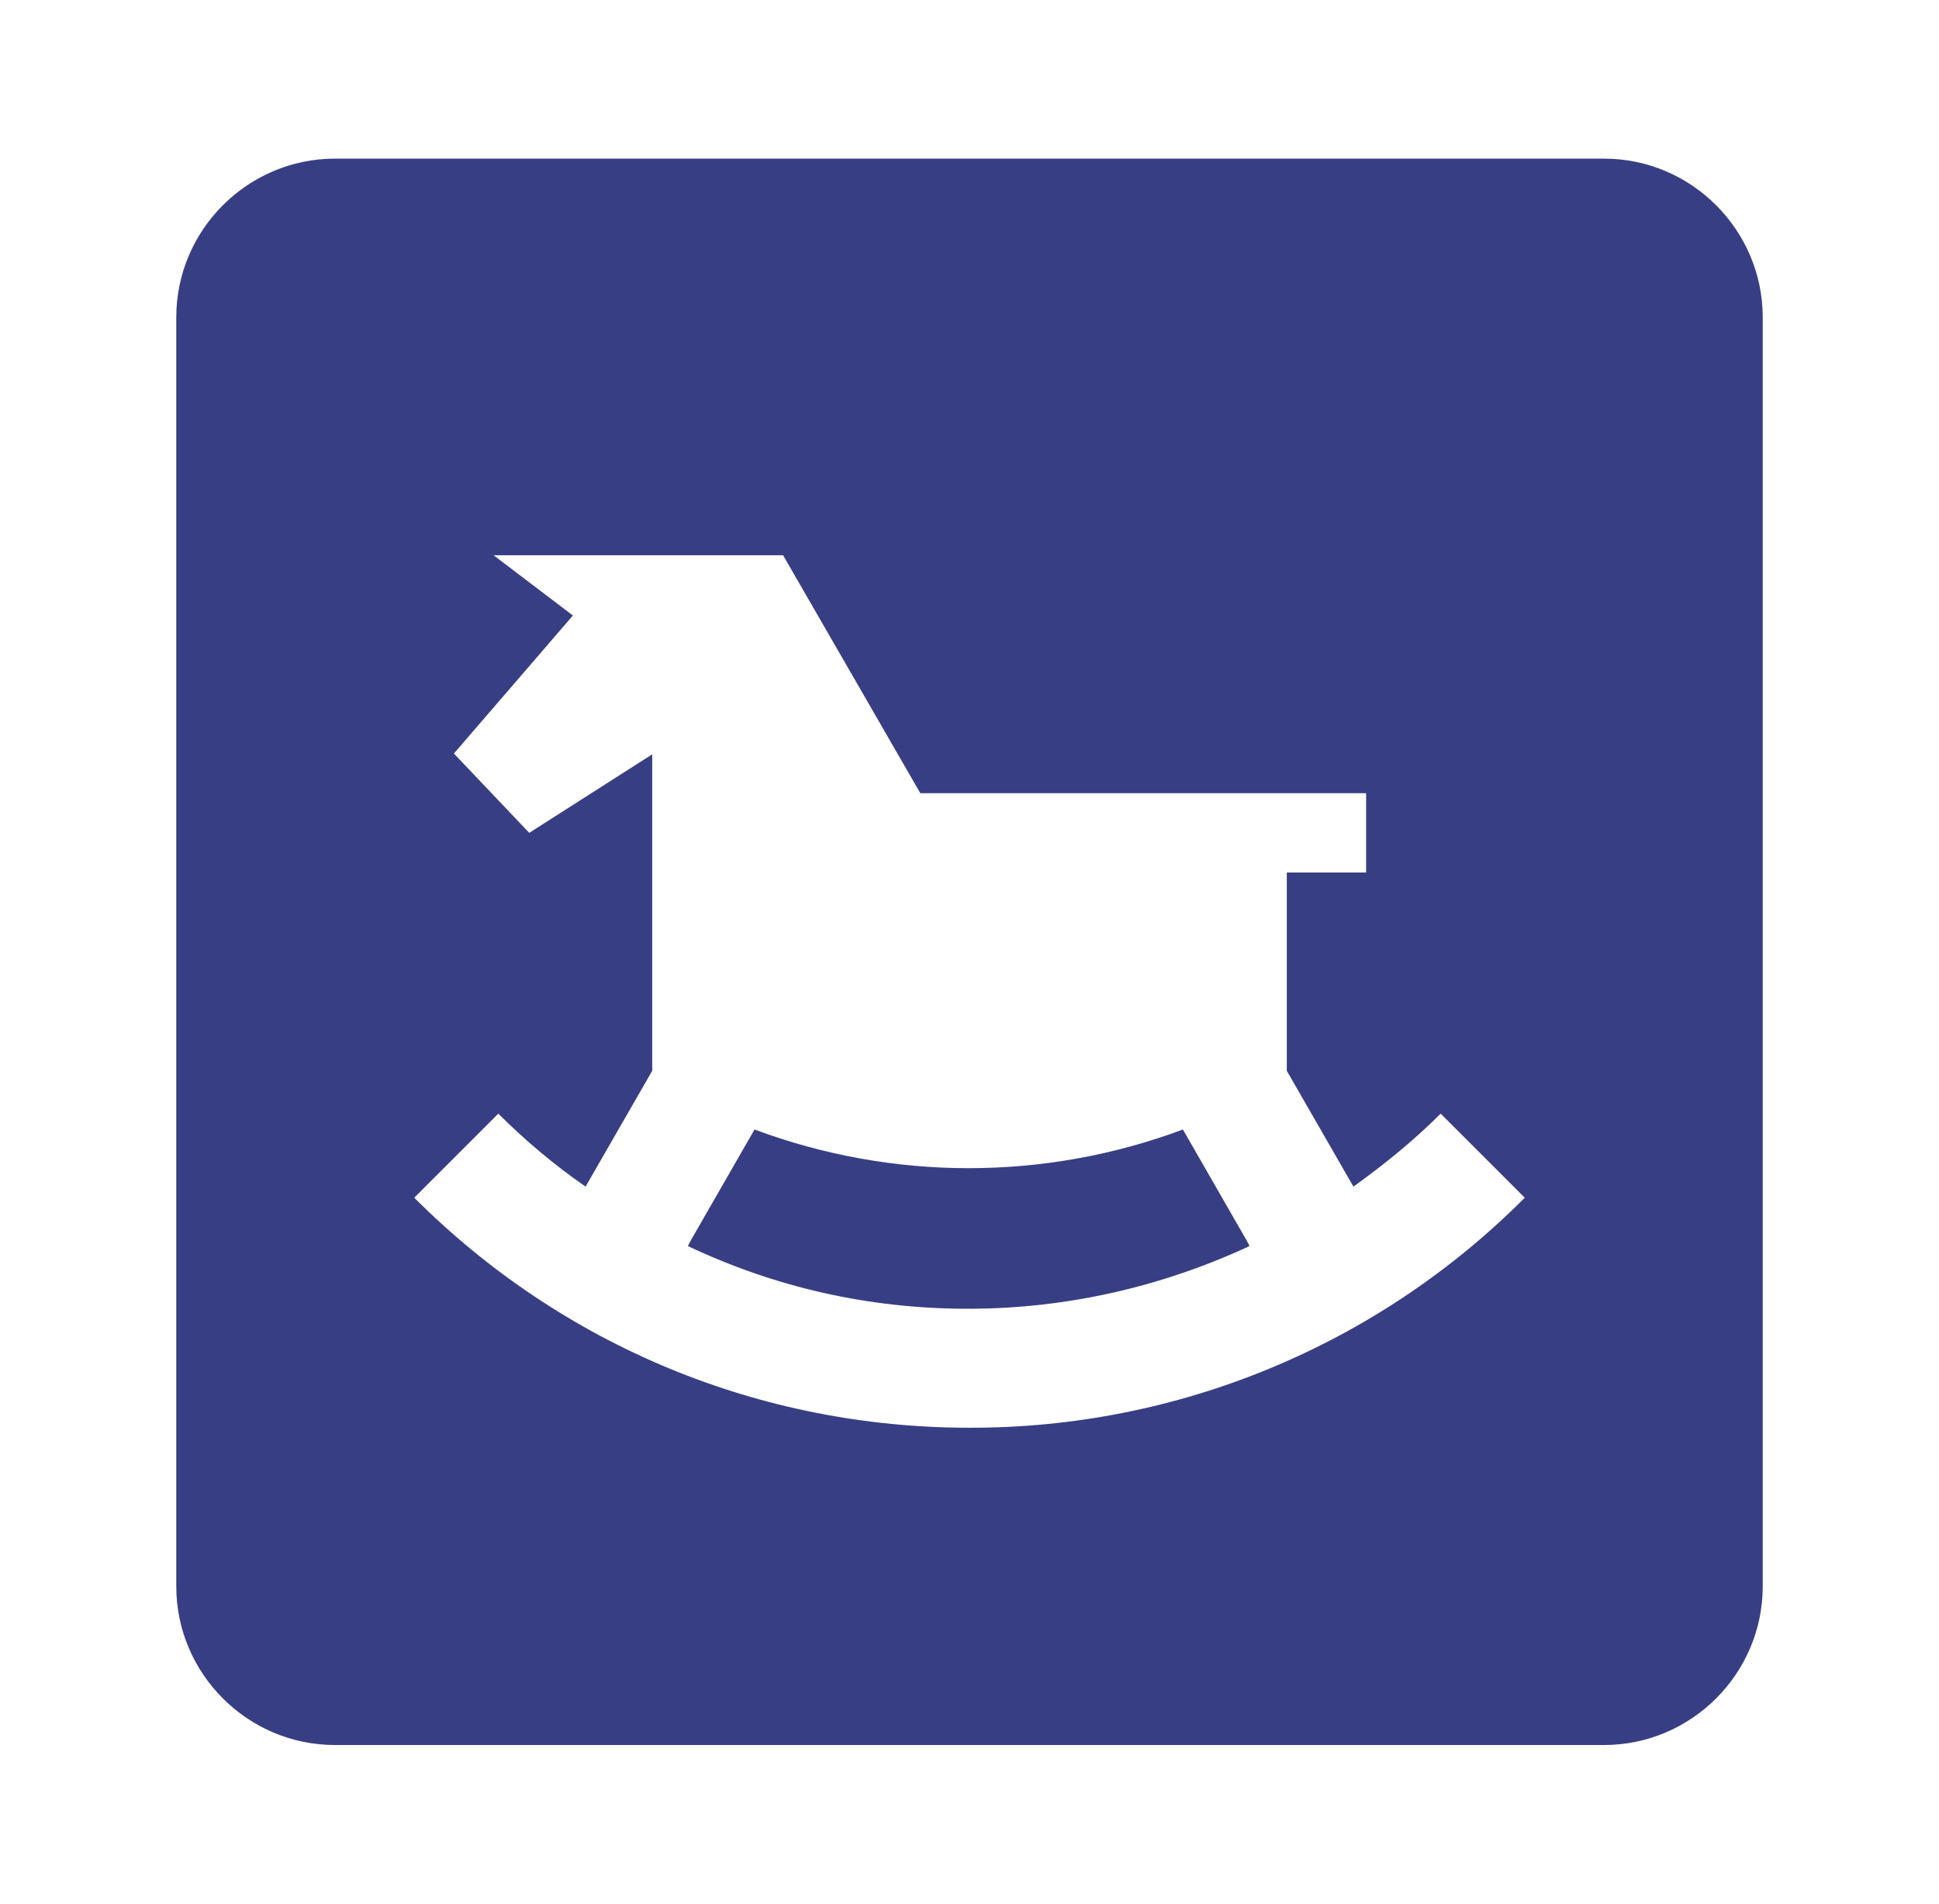 <svg width="55" height="54" viewBox="0 0 55 54" fill="none" xmlns="http://www.w3.org/2000/svg">
<path d="M45.5 4.5H9.5C7.025 4.5 5 6.525 5 9V45C5 47.475 7.025 49.5 9.5 49.5H45.5C47.975 49.5 50 47.475 50 45V9C50 6.525 47.975 4.5 45.5 4.5ZM27.5 40.5C21.56 40.5 15.957 38.182 11.75 33.975L14.135 31.59C14.9 32.355 15.732 33.053 16.61 33.66L18.5 30.375V21.398L15.012 23.625L12.875 21.375L16.25 17.46L14 15.75H22.212L26.105 22.5H38.75V24.75H36.5V30.375L38.39 33.66C39.267 33.03 40.1 32.355 40.865 31.59L43.25 33.975C41.186 36.049 38.731 37.694 36.028 38.814C33.325 39.934 30.426 40.507 27.5 40.5V40.5Z" fill="#161D6F" fill-opacity="0.85"/>
<path d="M33.553 32.04C29.635 33.503 25.32 33.503 21.402 32.04L19.58 35.212L19.512 35.347C21.988 36.517 24.642 37.125 27.455 37.125C30.267 37.125 32.968 36.495 35.443 35.347L35.375 35.212L33.553 32.04V32.04Z" fill="#161D6F" fill-opacity="0.85"/>
</svg>

